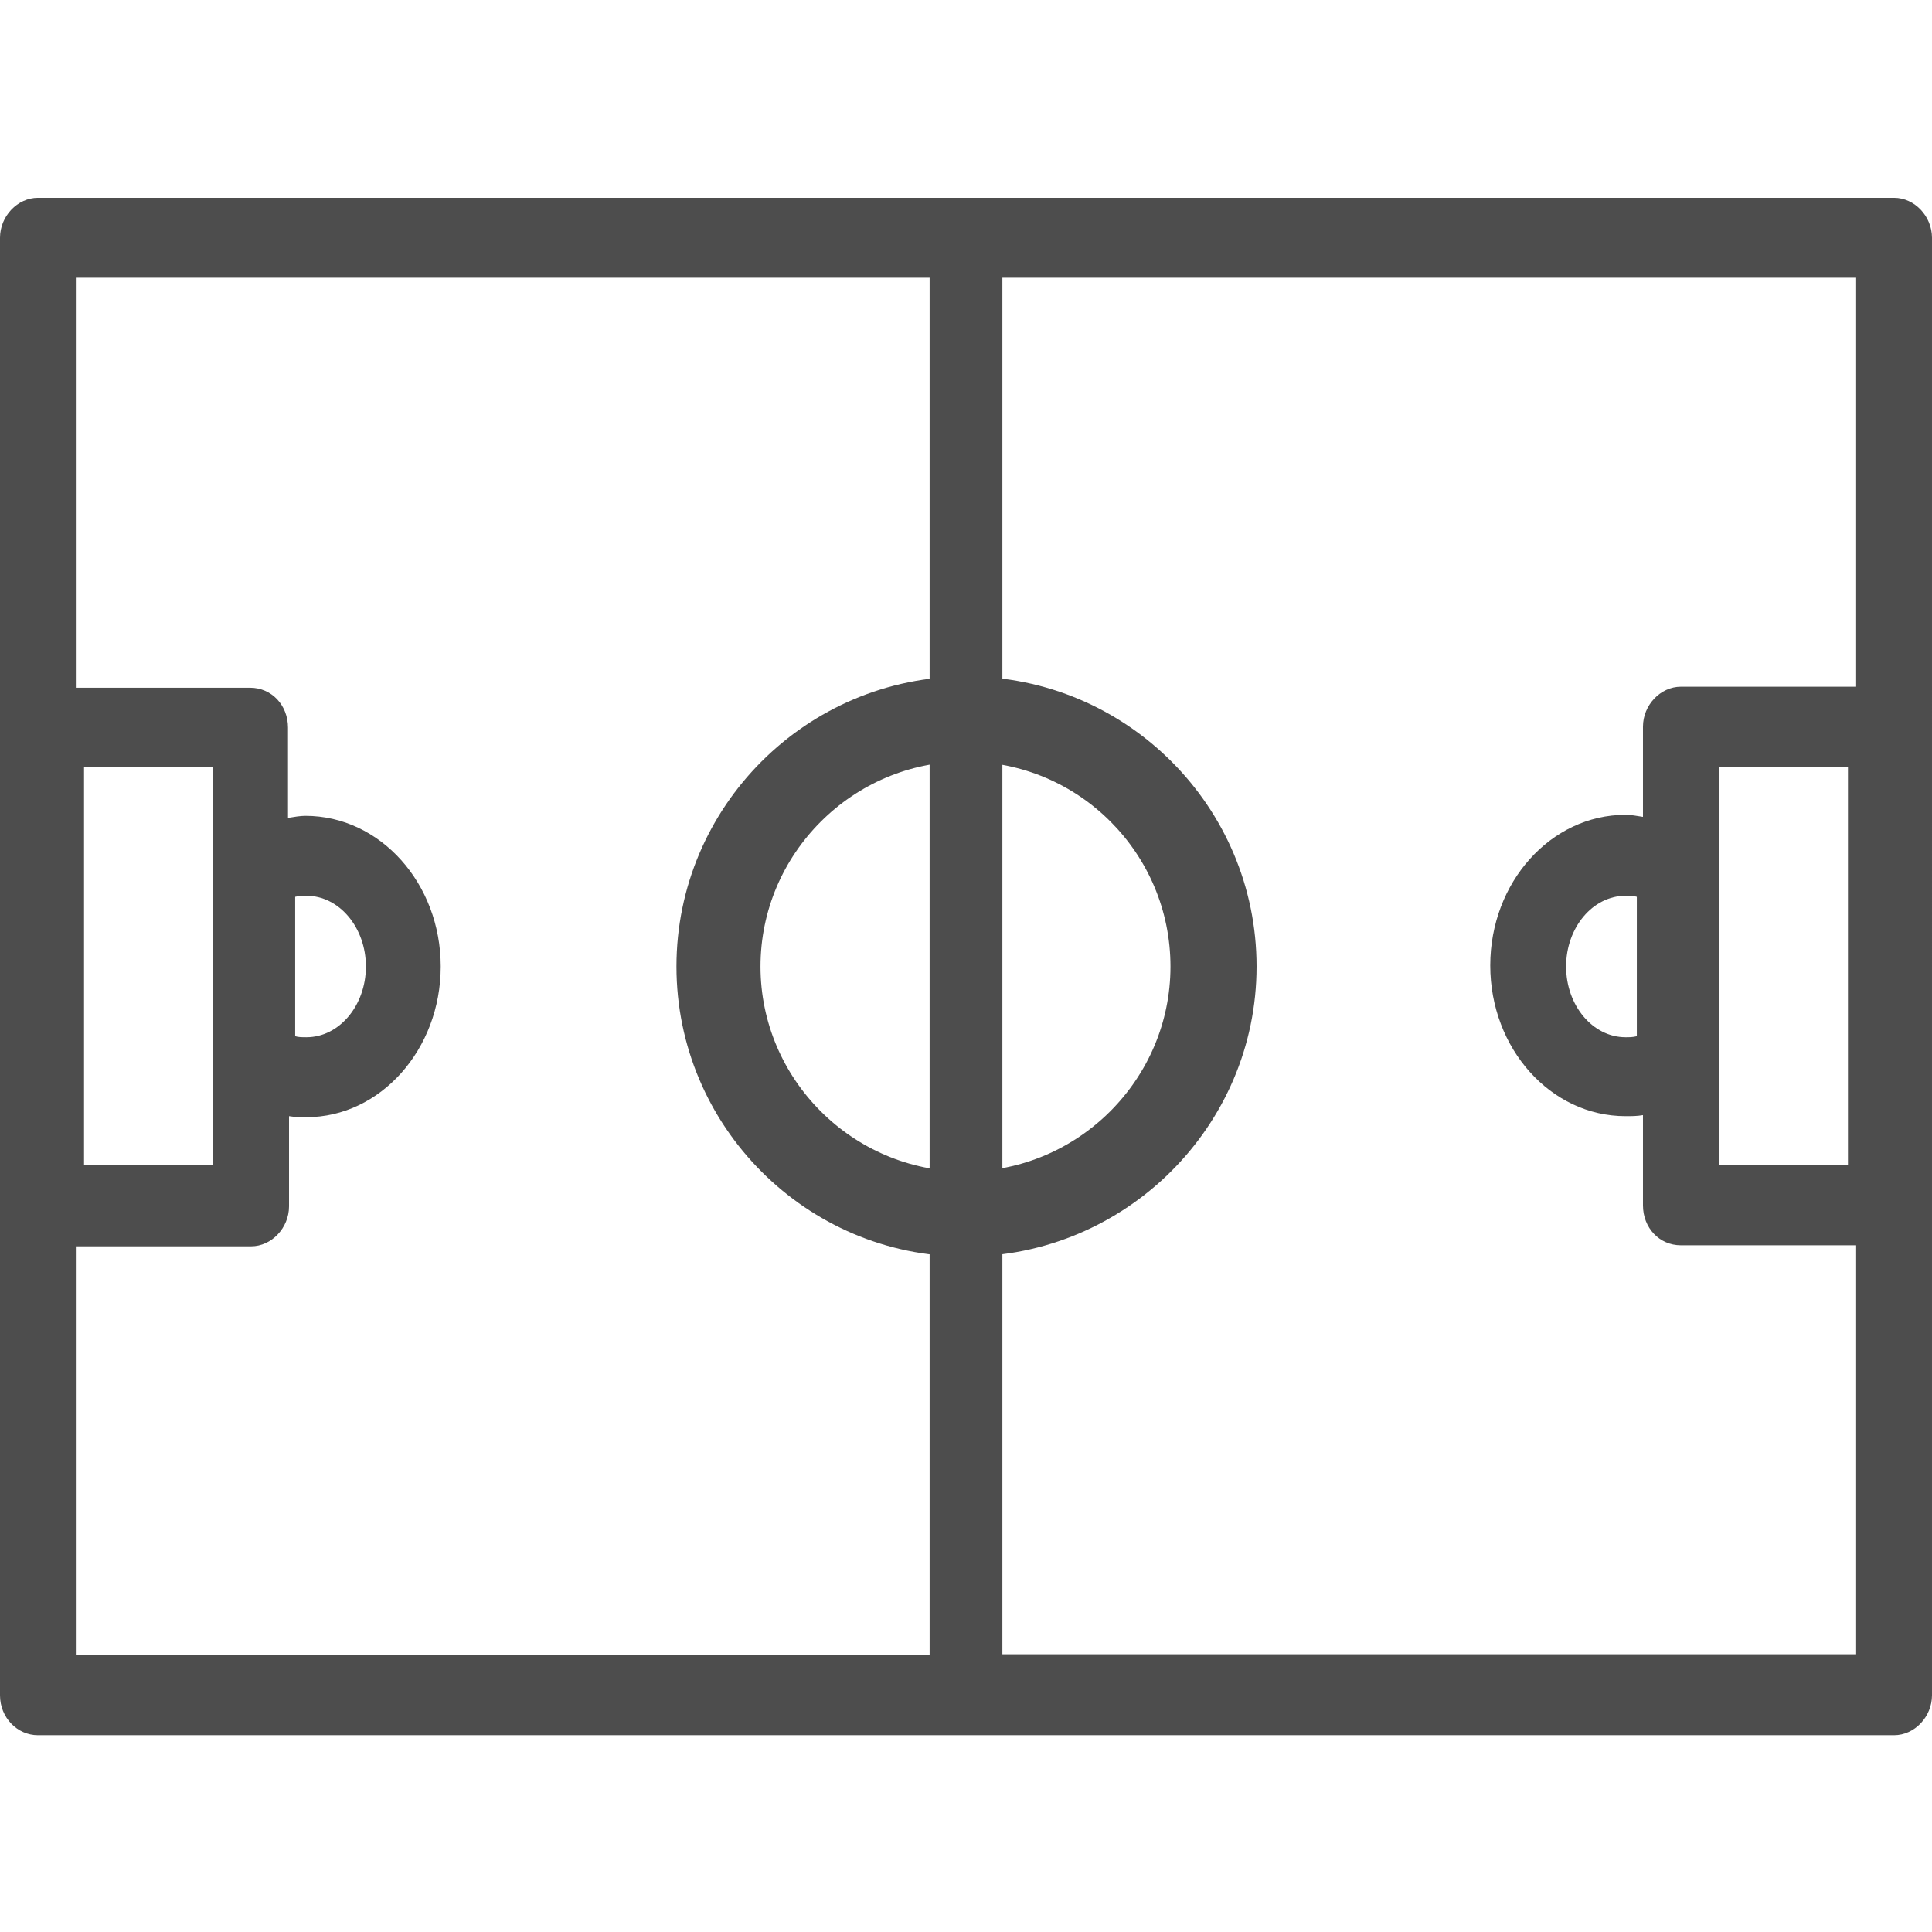 <?xml version="1.0" encoding="utf-8"?>
<!-- Generator: Adobe Illustrator 21.0.0, SVG Export Plug-In . SVG Version: 6.00 Build 0)  -->
<svg version="1.1" id="圖層_1" xmlns="http://www.w3.org/2000/svg" xmlns:xlink="http://www.w3.org/1999/xlink" x="0px" y="0px"
	 viewBox="0 0 188.5 188.5" style="enable-background:new 0 0 188.5 188.5;" xml:space="preserve">
<style type="text/css">
	.st0{fill:#4D4D4D;}
</style>
<g>
	<g>
		<path class="st0" d="M94.2,122.6c-15.5,0-28.2-12.7-28.2-28.3S78.7,66,94.3,66s28.3,12.7,28.3,28.3S109.8,122.6,94.2,122.6z
			 M94.2,74.3c-11,0-20,9-20,20s9,20,20,20s20-9,20-20S105.3,74.3,94.2,74.3z"/>
	</g>
	<g>
		<path class="st0" d="M184.8,19.3H3.7c-2,0-3.7,1.8-3.7,3.9v142.2c0,2.2,1.7,3.9,3.7,3.9h181.1c2,0,3.7-1.8,3.7-3.9V23.2
			C188.5,21.1,186.8,19.3,184.8,19.3z M90.6,161.5H7.4v-39.9h17.1c2,0,3.7-1.8,3.7-3.9v-8.8c0.6,0.1,1.2,0.1,1.7,0.1
			c7.2,0,13.1-6.6,13.1-14.7s-5.9-14.7-13.2-14.7c-0.5,0-1.1,0.1-1.7,0.2V71c0-2.2-1.6-3.9-3.7-3.9h-17v-40h83.3v134.4H90.6z
			 M8.2,113.7V74.8h12.6v38.9H8.2z M28.8,101.1V87.5c0.4-0.1,0.7-0.1,1.1-0.1c3.2,0,5.8,3.1,5.8,6.9s-2.6,6.9-5.8,6.9
			C29.5,101.2,29.1,101.2,28.8,101.1z M181.1,67H164c-2,0-3.7,1.8-3.7,3.9v8.8c-0.6-0.1-1.2-0.2-1.7-0.2c-7.3,0-13.2,6.6-13.2,14.7
			s5.9,14.7,13.2,14.7c0.6,0,1.1,0,1.7-0.1v8.8c0,2.2,1.6,3.9,3.7,3.9h17.1v39.9H97.8V27.1h83.3V67z M180.3,74.8v38.9h-12.6V74.8
			H180.3z M159.7,87.5v13.6c-0.4,0.1-0.7,0.1-1.1,0.1c-3.2,0-5.8-3.1-5.8-6.9s2.6-6.9,5.8-6.9C159,87.4,159.4,87.4,159.7,87.5z"/>
	</g>
</g>
</svg>
